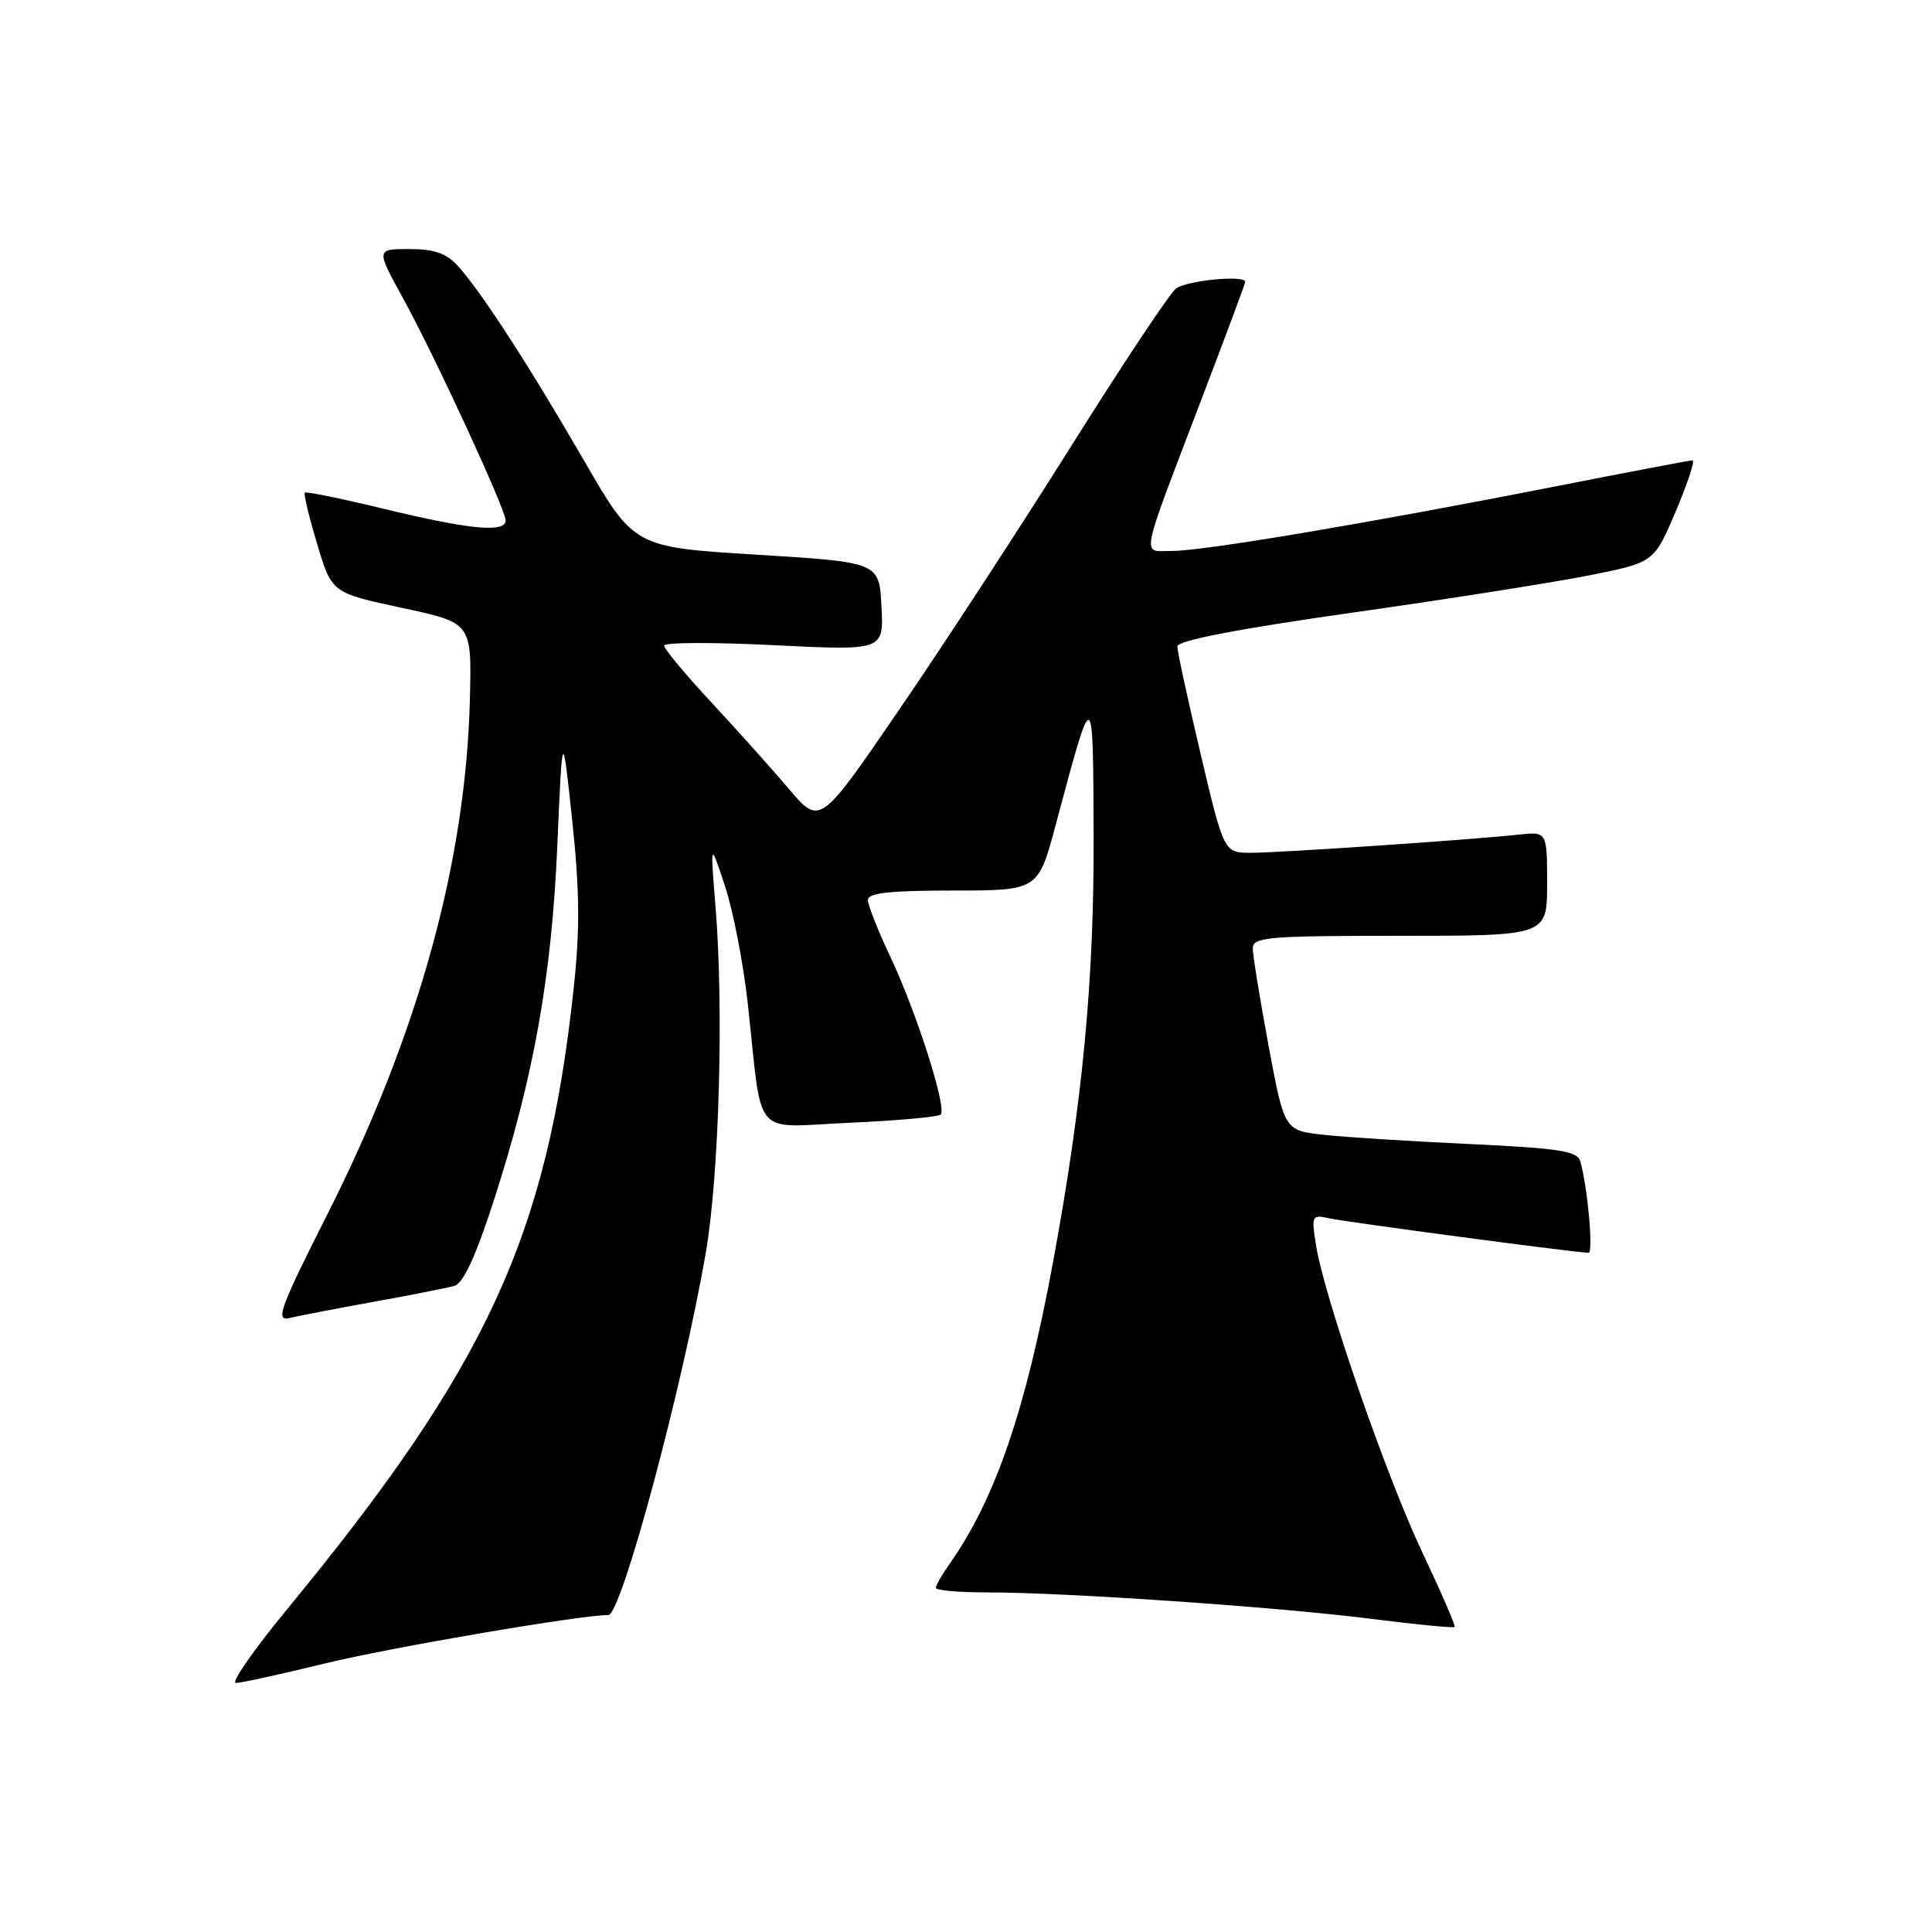 <?xml version="1.0" encoding="UTF-8" standalone="no"?>
<!DOCTYPE svg PUBLIC "-//W3C//DTD SVG 1.1//EN" "http://www.w3.org/Graphics/SVG/1.1/DTD/svg11.dtd" >
<svg xmlns="http://www.w3.org/2000/svg" xmlns:xlink="http://www.w3.org/1999/xlink" version="1.1" viewBox="0 0 256 256">
 <g >
 <path fill="currentColor"
d=" M 43.00 220.43 C 51.78 218.29 76.76 214.02 80.61 214.00 C 82.33 214.00 90.44 183.81 93.52 166.00 C 95.30 155.70 95.92 133.57 94.80 120.00 C 94.11 111.50 94.11 111.50 96.07 117.43 C 97.15 120.70 98.50 127.67 99.08 132.93 C 101.09 151.24 99.47 149.35 112.61 148.77 C 118.91 148.49 124.33 148.00 124.65 147.68 C 125.50 146.83 121.44 134.12 118.00 126.83 C 116.35 123.35 115.00 119.94 115.00 119.25 C 115.00 118.32 117.92 118.00 126.28 118.00 C 137.56 118.00 137.56 118.00 139.90 109.25 C 144.89 90.59 144.83 90.57 144.91 110.50 C 144.99 129.89 143.46 145.94 139.53 167.25 C 135.91 186.86 131.87 198.64 125.87 207.15 C 124.84 208.61 124.00 210.08 124.00 210.40 C 124.00 210.73 127.04 211.00 130.75 211.00 C 141.14 211.00 169.25 212.93 181.48 214.48 C 187.52 215.24 192.59 215.74 192.74 215.59 C 192.90 215.44 190.97 210.99 188.47 205.71 C 183.67 195.58 175.50 171.95 174.38 165.01 C 173.75 161.06 173.82 160.92 176.11 161.43 C 178.35 161.93 208.95 166.00 210.49 166.00 C 211.15 166.00 210.38 157.36 209.40 153.88 C 209.02 152.52 206.63 152.15 194.72 151.59 C 186.90 151.23 178.18 150.68 175.34 150.36 C 170.19 149.79 170.19 149.79 168.09 138.55 C 166.94 132.37 166.00 126.57 166.00 125.66 C 166.00 124.17 168.01 124.00 185.50 124.00 C 205.00 124.00 205.00 124.00 205.00 117.10 C 205.00 110.19 205.00 110.19 201.25 110.59 C 194.72 111.29 169.54 113.00 165.78 113.00 C 162.18 113.00 162.18 113.00 159.09 99.91 C 157.39 92.71 156.00 86.29 156.00 85.65 C 156.00 84.88 163.98 83.34 179.25 81.17 C 192.04 79.36 206.25 77.11 210.84 76.19 C 219.18 74.50 219.18 74.50 222.05 67.75 C 223.62 64.04 224.62 61.00 224.27 61.00 C 223.91 61.00 215.72 62.56 206.06 64.46 C 181.42 69.31 159.50 73.00 155.37 73.00 C 151.21 73.00 150.87 74.78 159.13 53.10 C 162.36 44.64 165.00 37.55 165.00 37.35 C 165.00 36.40 157.18 37.16 155.81 38.25 C 154.95 38.94 148.74 48.27 142.01 59.00 C 135.28 69.72 125.03 85.45 119.21 93.94 C 108.65 109.38 108.65 109.38 104.57 104.58 C 102.33 101.94 97.69 96.76 94.25 93.06 C 90.81 89.36 88.00 85.98 88.00 85.55 C 88.00 85.11 94.55 85.09 102.55 85.49 C 117.11 86.21 117.11 86.21 116.80 80.36 C 116.50 74.50 116.50 74.50 100.26 73.50 C 84.02 72.50 84.02 72.50 77.37 61.00 C 70.05 48.35 63.81 38.72 60.68 35.25 C 59.16 33.56 57.55 33.00 54.23 33.00 C 49.82 33.00 49.82 33.00 53.43 39.57 C 57.68 47.31 67.00 67.50 67.00 68.97 C 67.00 70.62 62.23 70.17 51.10 67.48 C 45.39 66.09 40.56 65.10 40.39 65.28 C 40.22 65.45 40.95 68.51 42.02 72.07 C 43.96 78.55 43.96 78.55 53.23 80.54 C 62.50 82.52 62.50 82.52 62.27 92.43 C 61.76 114.11 55.46 136.96 43.41 160.84 C 37.10 173.33 36.45 175.11 38.34 174.65 C 39.53 174.36 44.55 173.39 49.50 172.50 C 54.45 171.61 59.27 170.65 60.22 170.38 C 61.39 170.04 63.05 166.44 65.41 159.15 C 70.72 142.72 73.10 129.42 73.85 112.00 C 74.52 96.50 74.52 96.50 75.82 108.70 C 76.82 118.12 76.86 123.25 75.99 131.20 C 72.45 163.88 64.47 181.13 38.03 213.25 C 33.62 218.61 30.57 223.00 31.25 223.00 C 31.94 223.00 37.22 221.84 43.00 220.43 Z "/>
</g>
</svg>